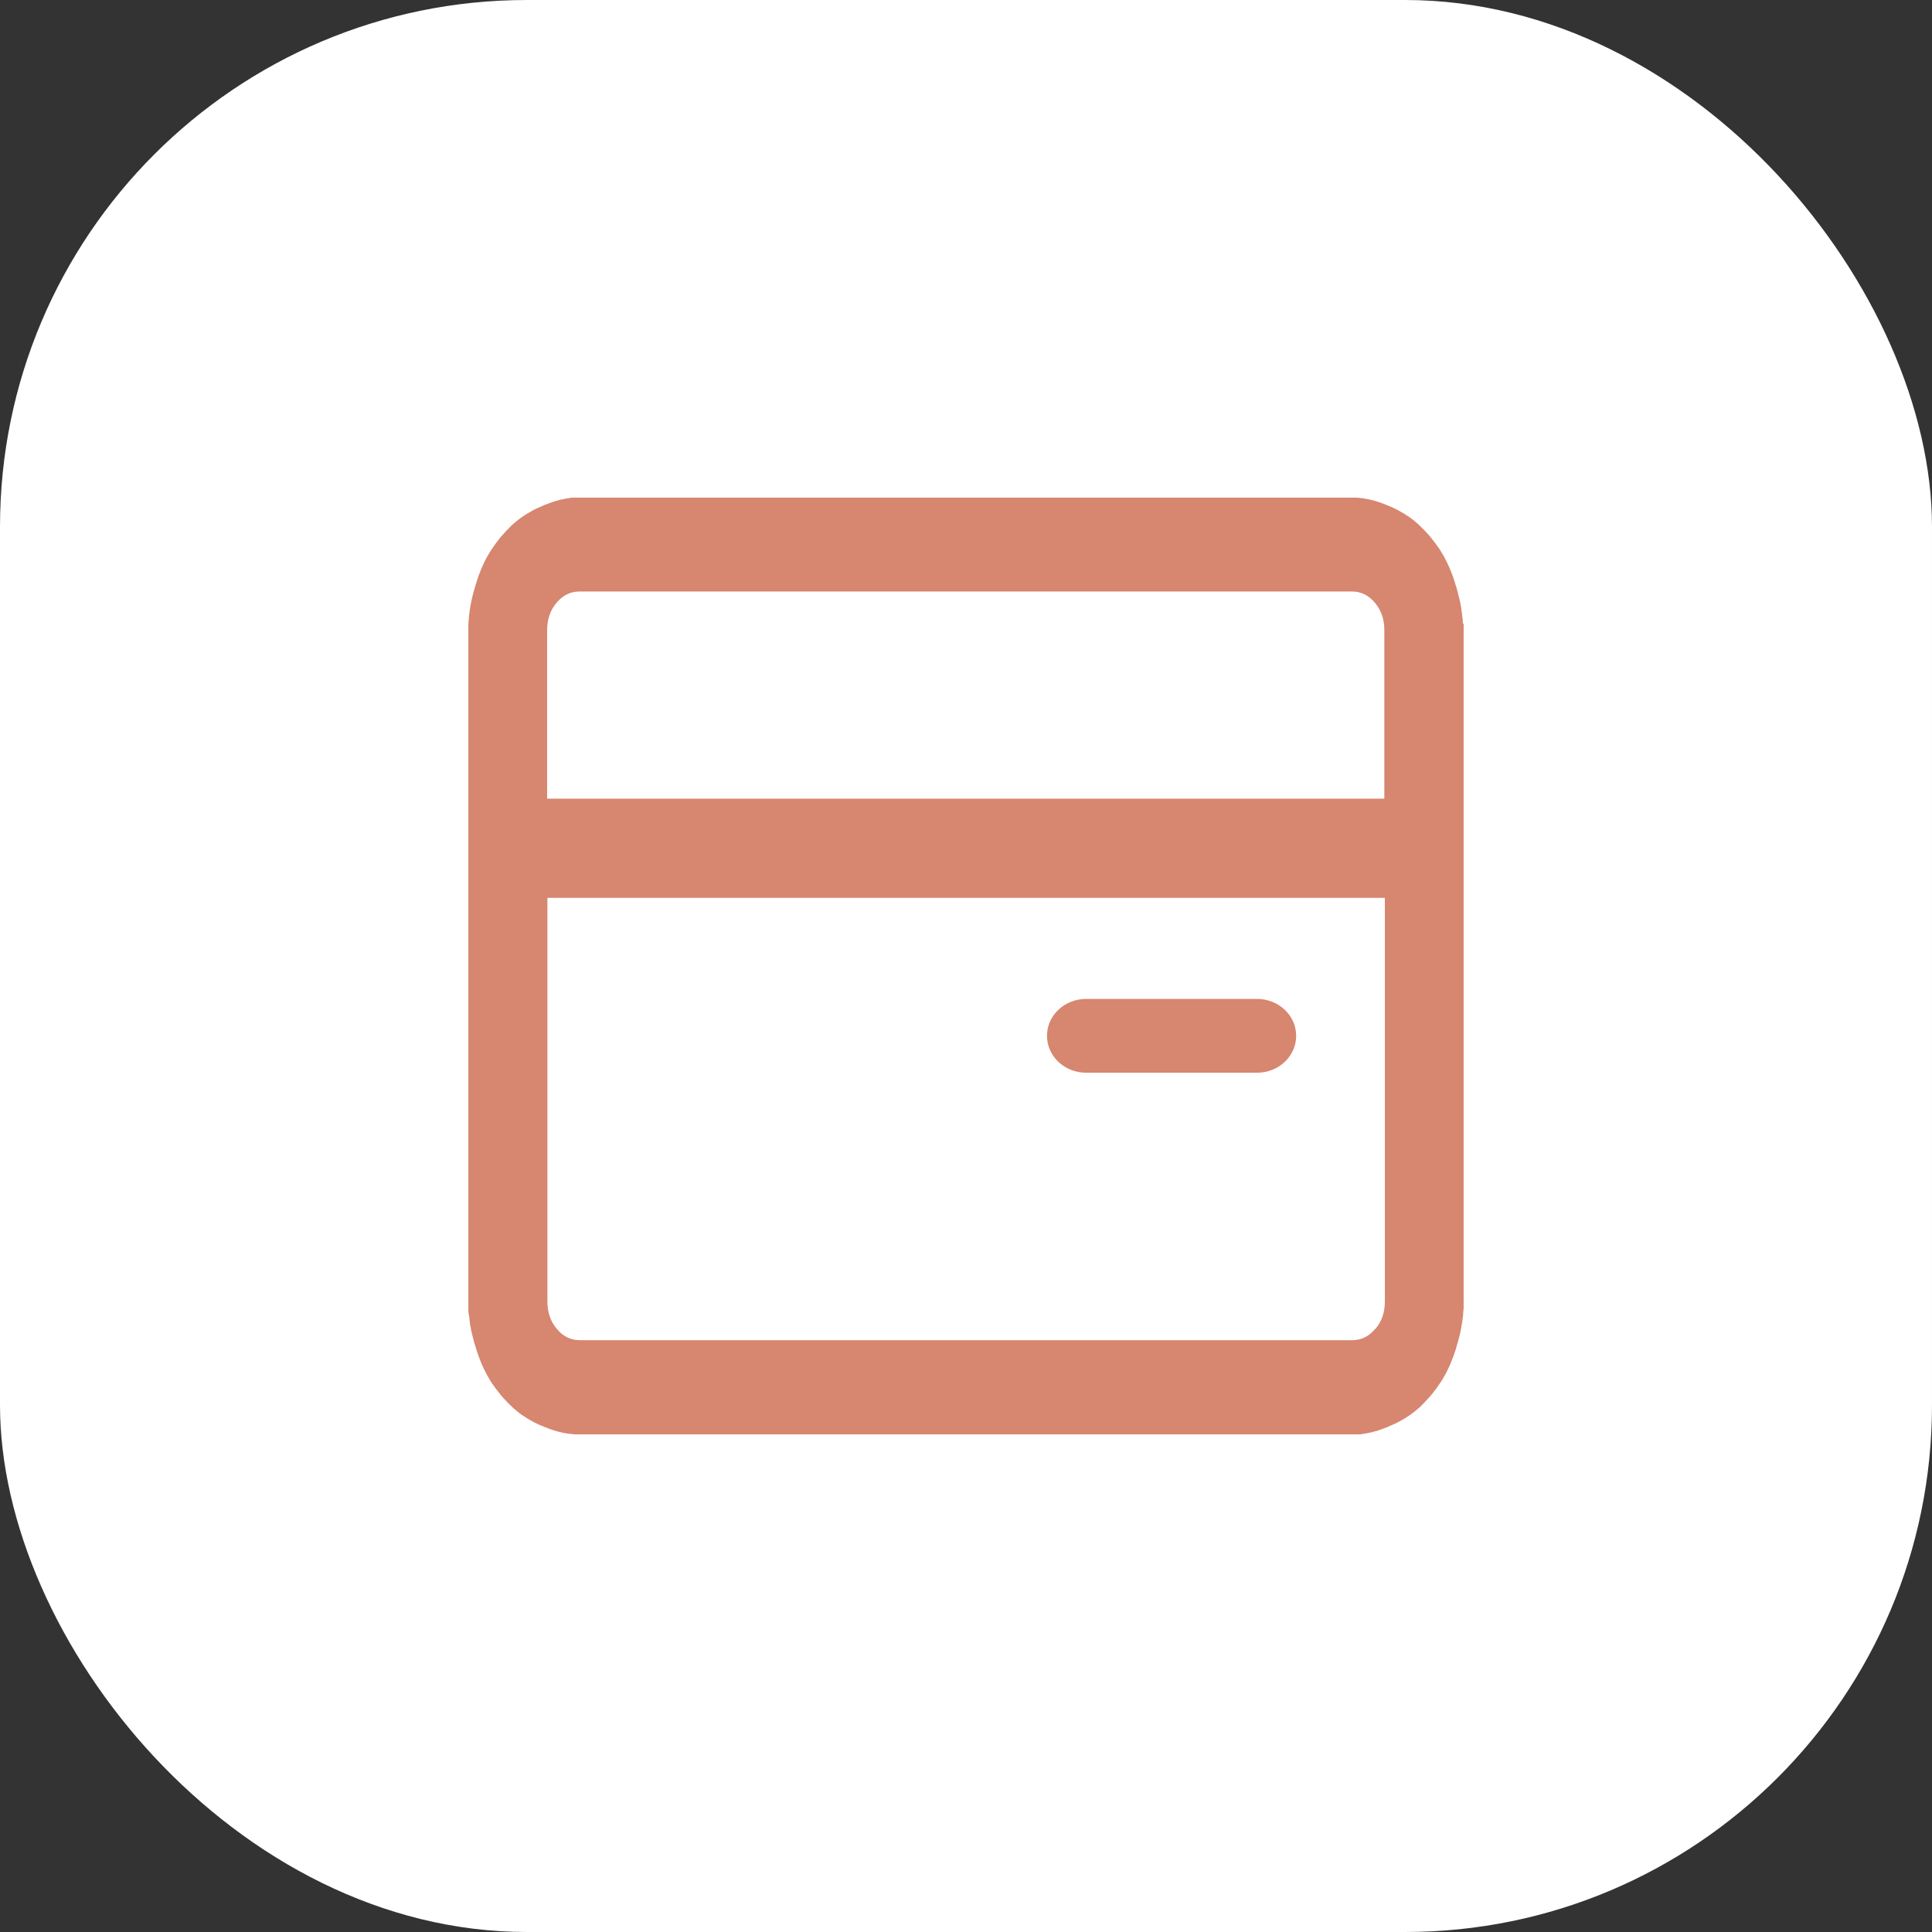 <svg width="66" height="66" viewBox="0 0 66 66" fill="none" xmlns="http://www.w3.org/2000/svg">
<rect x="0" y="0" width="66" height="66" fill="#333333" stroke="none"/>
<g id="Group 37413">
<g id="Group 38361">
<g id="Group 37379">
<rect id="Rectangle 3203" width="66" height="66" rx="18" fill="white"/>
</g>
<g id="Group 37406">
<path id="Vector" d="M42.939 34.124H37.106C36.365 34.124 35.767 34.687 35.767 35.385C35.767 36.083 36.365 36.646 37.106 36.646H42.939C43.68 36.646 44.279 36.083 44.279 35.385C44.279 34.687 43.68 34.124 42.939 34.124Z" fill="#D7866F"/>
<path id="Vector_2" d="M49.973 21.305C49.973 21.23 49.973 21.156 49.955 21.081C49.955 21.007 49.937 20.932 49.928 20.858C49.922 20.785 49.91 20.714 49.893 20.644C49.883 20.572 49.868 20.501 49.848 20.431L49.794 20.218C49.776 20.143 49.759 20.08 49.732 20.005C49.714 19.93 49.687 19.866 49.669 19.802C49.651 19.739 49.624 19.664 49.598 19.6C49.571 19.536 49.544 19.472 49.517 19.398C49.49 19.334 49.455 19.27 49.428 19.206C49.392 19.142 49.365 19.078 49.33 19.014C49.294 18.95 49.258 18.897 49.222 18.833C49.188 18.771 49.15 18.714 49.106 18.662C49.07 18.609 49.026 18.545 48.981 18.492C48.936 18.439 48.9 18.385 48.856 18.332C48.811 18.279 48.766 18.225 48.721 18.183C48.677 18.13 48.632 18.087 48.578 18.034L48.435 17.895C48.382 17.852 48.337 17.81 48.283 17.767C48.232 17.724 48.178 17.685 48.123 17.65C48.016 17.575 47.905 17.507 47.792 17.448C47.738 17.416 47.675 17.384 47.622 17.362C47.568 17.33 47.506 17.309 47.452 17.288C47.389 17.266 47.336 17.234 47.273 17.213L47.094 17.149C47.032 17.128 46.978 17.117 46.916 17.096C46.853 17.085 46.79 17.064 46.737 17.053L46.549 17.021C46.486 17.011 46.424 17.011 46.361 17H19.612C19.549 17 19.487 17 19.424 17.021C19.362 17.021 19.299 17.043 19.236 17.053C19.174 17.064 19.111 17.075 19.058 17.096C18.995 17.107 18.932 17.128 18.879 17.149L18.7 17.213C18.637 17.234 18.584 17.256 18.521 17.288C18.459 17.309 18.405 17.341 18.351 17.362C18.298 17.384 18.235 17.416 18.181 17.448C18.128 17.48 18.074 17.512 18.012 17.544C17.958 17.575 17.904 17.618 17.851 17.65C17.797 17.693 17.743 17.725 17.69 17.767C17.636 17.81 17.591 17.852 17.538 17.895C17.484 17.938 17.439 17.98 17.395 18.034C17.35 18.076 17.296 18.13 17.252 18.183C17.207 18.236 17.162 18.279 17.117 18.332C17.073 18.385 17.028 18.439 16.992 18.492C16.948 18.545 16.912 18.598 16.867 18.662L16.751 18.833C16.715 18.897 16.68 18.95 16.644 19.014C16.608 19.078 16.572 19.142 16.545 19.206C16.482 19.333 16.425 19.465 16.375 19.6C16.349 19.664 16.322 19.739 16.304 19.802C16.286 19.866 16.259 19.941 16.241 20.005C16.224 20.08 16.197 20.143 16.179 20.218L16.125 20.431C16.107 20.506 16.098 20.57 16.081 20.644C16.072 20.719 16.054 20.794 16.045 20.858L16.018 21.081C16.018 21.156 16.009 21.23 16 21.305V44.695C16 44.77 16 44.844 16.018 44.919C16.036 44.993 16.036 45.068 16.045 45.142C16.054 45.217 16.063 45.292 16.081 45.356C16.089 45.43 16.107 45.505 16.125 45.569L16.179 45.782C16.197 45.856 16.215 45.92 16.241 45.995C16.259 46.07 16.286 46.133 16.304 46.197C16.331 46.261 16.349 46.336 16.375 46.4C16.402 46.464 16.429 46.528 16.456 46.602C16.483 46.666 16.518 46.73 16.545 46.794C16.581 46.858 16.608 46.922 16.644 46.986C16.68 47.05 16.715 47.103 16.751 47.167C16.787 47.231 16.823 47.284 16.867 47.338C16.903 47.391 16.948 47.455 16.992 47.508C17.037 47.561 17.073 47.615 17.117 47.668C17.162 47.721 17.207 47.775 17.252 47.817C17.296 47.87 17.341 47.913 17.395 47.966L17.538 48.105C17.591 48.148 17.636 48.19 17.69 48.233C17.743 48.275 17.797 48.318 17.851 48.35C17.957 48.425 18.068 48.493 18.181 48.552C18.235 48.584 18.298 48.616 18.351 48.638C18.405 48.67 18.468 48.691 18.521 48.712C18.584 48.734 18.637 48.766 18.7 48.787L18.879 48.851C18.941 48.872 18.995 48.883 19.058 48.904C19.12 48.915 19.183 48.936 19.236 48.947L19.424 48.979C19.487 48.979 19.549 48.989 19.612 49H46.388C46.451 49 46.513 49 46.576 48.979C46.638 48.979 46.701 48.957 46.764 48.947C46.826 48.936 46.889 48.925 46.942 48.904C47.005 48.893 47.068 48.872 47.121 48.851L47.3 48.787C47.363 48.766 47.416 48.744 47.479 48.712C47.541 48.691 47.595 48.659 47.649 48.638C47.702 48.606 47.765 48.584 47.819 48.552C47.872 48.52 47.926 48.489 47.988 48.456C48.042 48.425 48.096 48.382 48.149 48.35C48.203 48.307 48.257 48.275 48.31 48.233C48.364 48.19 48.409 48.148 48.462 48.105C48.516 48.062 48.561 48.02 48.605 47.966C48.65 47.924 48.704 47.87 48.748 47.817C48.793 47.764 48.838 47.721 48.883 47.668C48.927 47.615 48.972 47.561 49.008 47.508C49.052 47.455 49.088 47.402 49.133 47.338L49.249 47.167C49.285 47.103 49.321 47.05 49.356 46.986C49.392 46.922 49.428 46.858 49.455 46.794C49.518 46.667 49.575 46.535 49.624 46.4C49.651 46.336 49.678 46.261 49.696 46.197C49.723 46.133 49.741 46.059 49.759 45.995C49.776 45.92 49.803 45.856 49.821 45.782L49.875 45.569C49.893 45.494 49.902 45.43 49.919 45.356C49.928 45.281 49.946 45.206 49.955 45.142L49.982 44.919C49.982 44.844 49.991 44.77 50 44.695V21.529V21.305H49.973ZM19.013 20.591C19.227 20.335 19.487 20.207 19.791 20.207H46.191C46.495 20.207 46.755 20.335 46.969 20.591C47.184 20.847 47.291 21.156 47.291 21.518V27.283H18.691V21.518C18.691 21.156 18.798 20.847 19.013 20.591ZM46.978 45.398C46.764 45.654 46.504 45.782 46.2 45.782H19.8C19.496 45.782 19.236 45.654 19.022 45.398C18.807 45.142 18.7 44.834 18.7 44.471V30.672H47.309V44.471C47.309 44.834 47.202 45.142 46.987 45.398H46.978Z" fill="#D7866F"/>
</g>
</g>
</g>
</svg>
